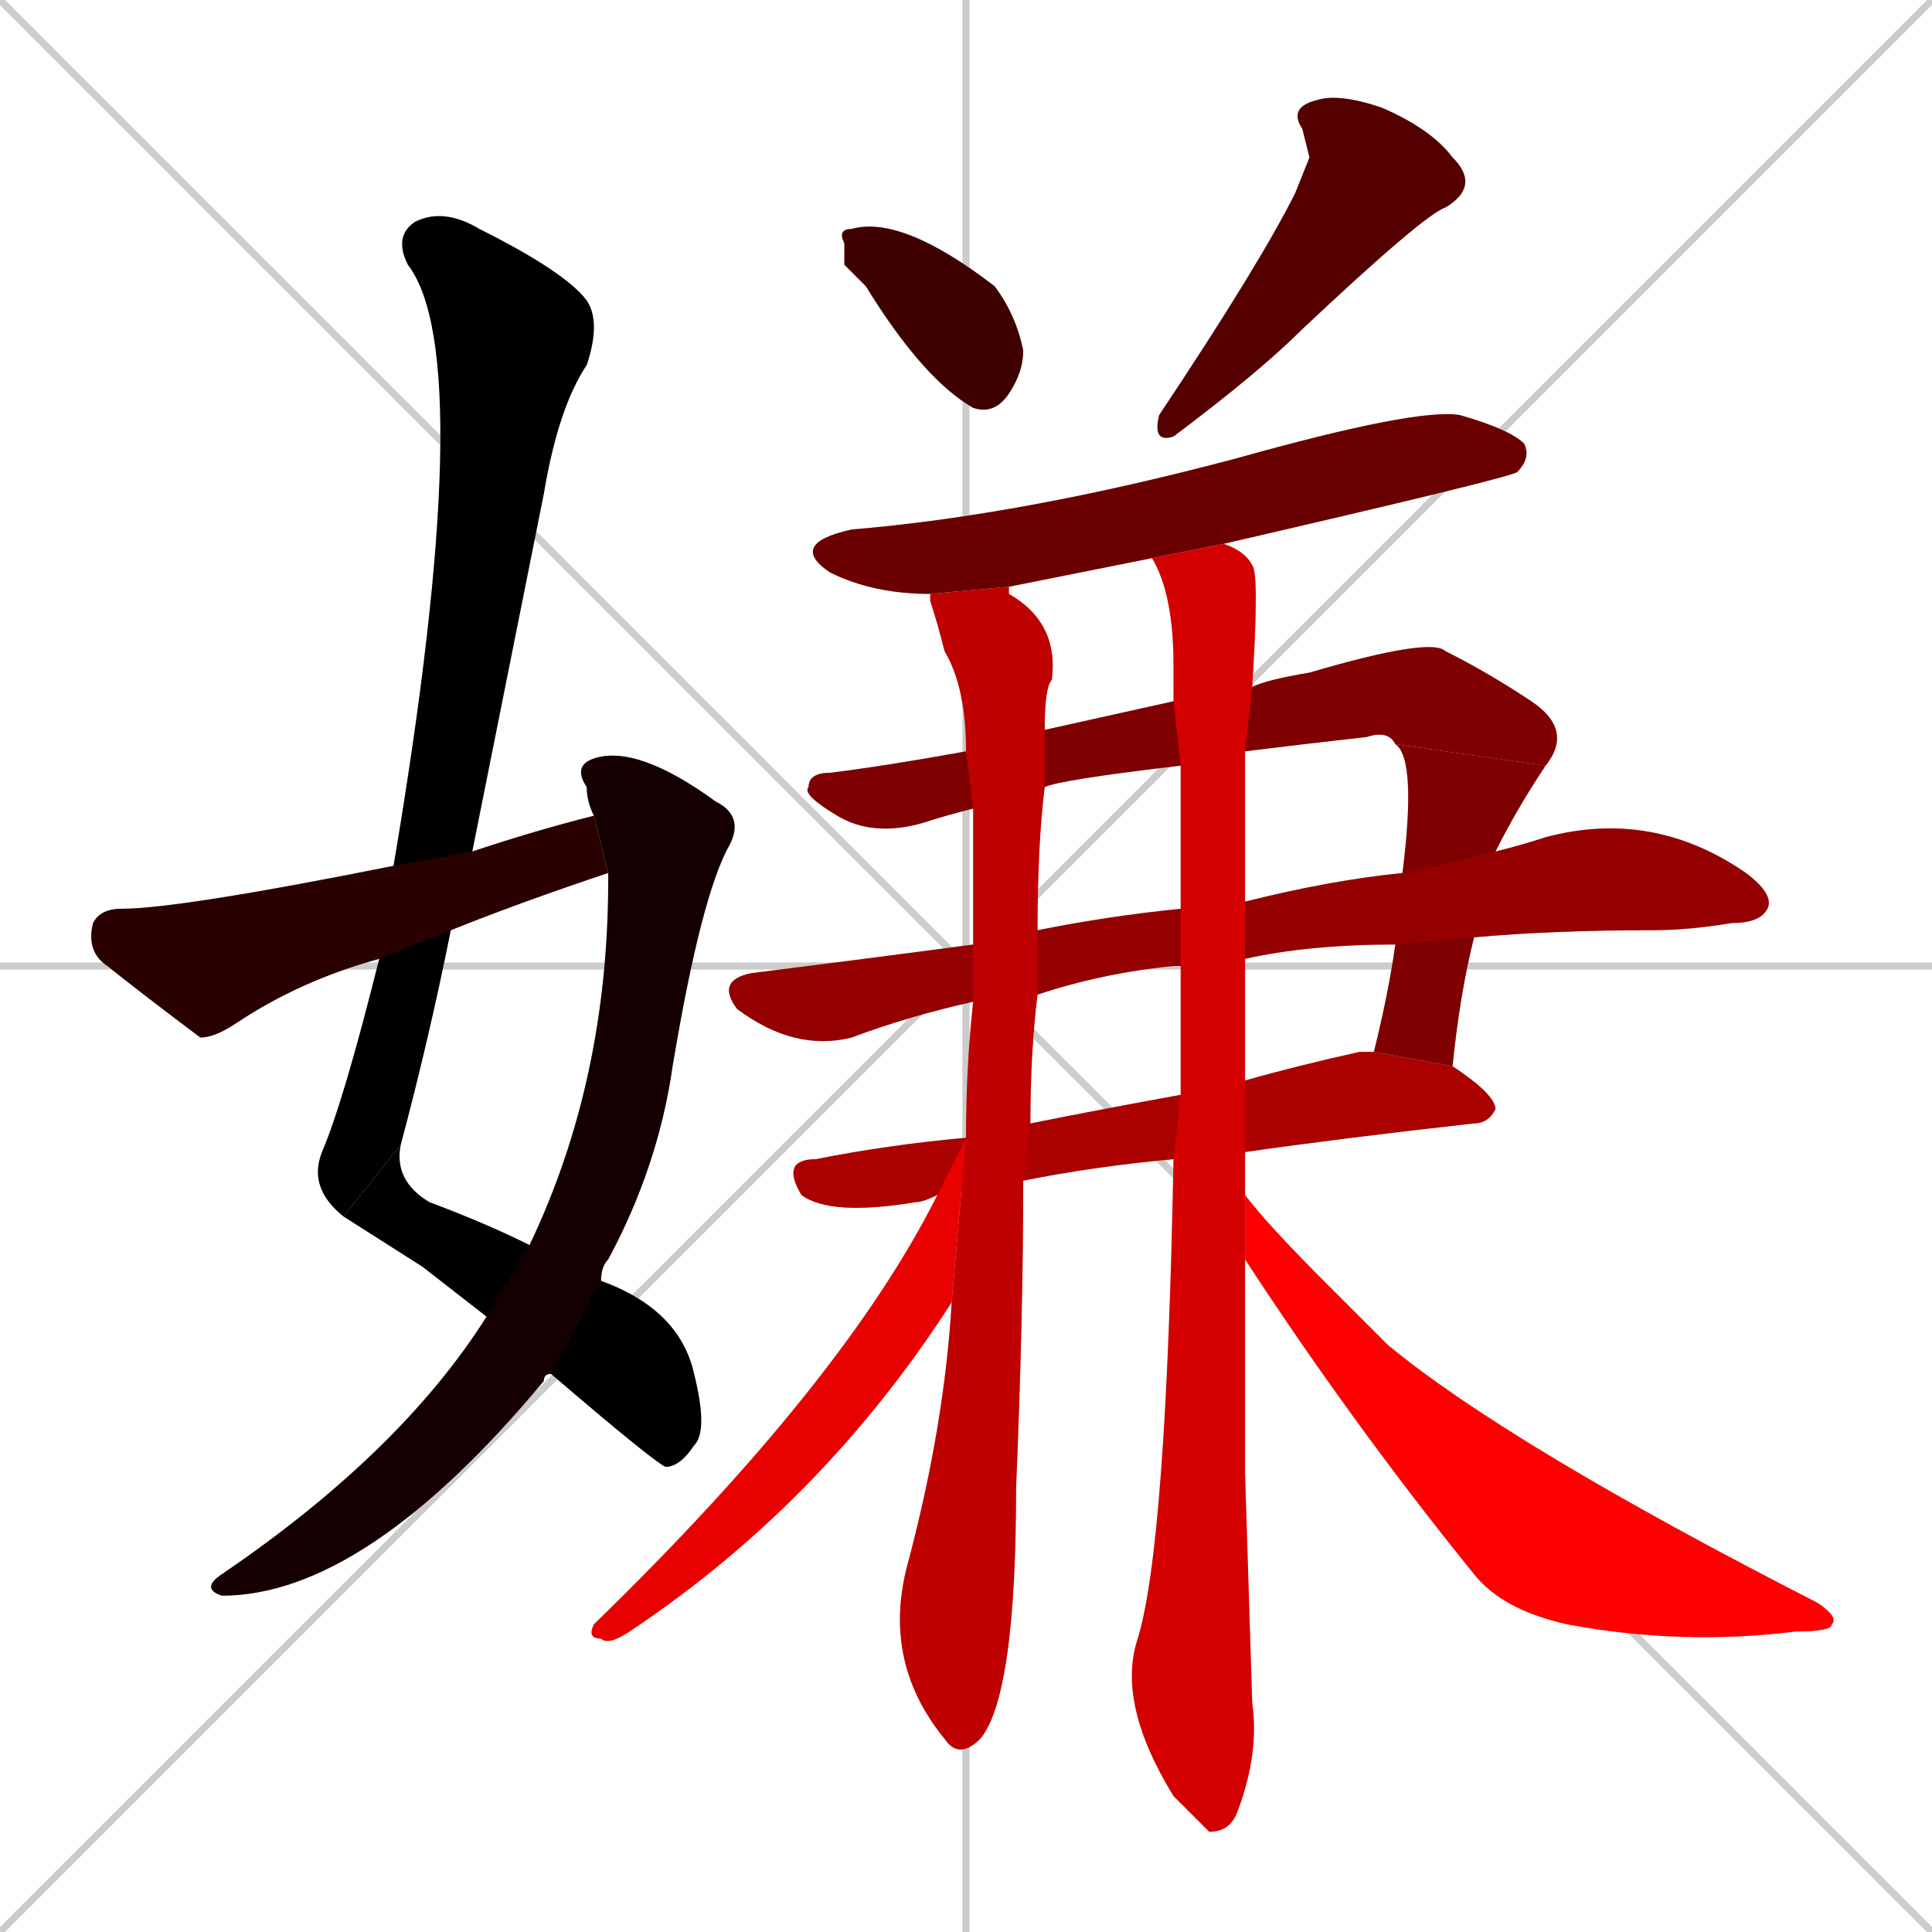 <svg xmlns="http://www.w3.org/2000/svg" xmlns:xlink="http://www.w3.org/1999/xlink" width="270" height="270"><path d="M 0 0 L 270 270 M 270 0 L 0 270 M 135 0 L 135 270 M 0 135 L 270 135" stroke="#CCCCCC" /><path d="M 48 170 Q 43 166 45 161 Q 48 154 53 134 L 55 121 Q 67 50 57 37 Q 55 33 58 31 Q 62 29 67 32 Q 79 38 82 42 Q 84 45 82 51 Q 78 57 76 69 Q 71 94 66 119 L 63 130 Q 60 145 56 160" fill="#CCCCCC"/><path d="M 59 177 L 48 170 L 56 160 Q 55 165 60 168 Q 68 171 74 174 L 84 179 Q 95 183 97 192 Q 99 200 97 202 Q 95 205 93 205 Q 91 204 77 192 L 68 184" fill="#CCCCCC"/><path d="M 74 174 Q 85 151 85 123 L 85 122 L 83 114 Q 82 112 82 110 Q 80 107 83 106 Q 89 104 100 112 Q 104 114 102 118 Q 98 125 94 149 Q 92 163 85 176 Q 84 177 84 179 L 77 192 Q 76 192 76 193 Q 51 223 31 223 Q 28 222 31 220 Q 56 203 68 184" fill="#CCCCCC"/><path d="M 53 134 Q 42 137 33 143 Q 30 145 28 145 Q 20 139 15 135 Q 12 133 13 129 Q 14 127 17 127 Q 25 127 55 121 L 66 119 Q 75 116 83 114 L 85 122 Q 73 126 63 130" fill="#CCCCCC"/><path d="M 118 37 L 118 34 Q 117 32 119 32 Q 126 30 139 40 Q 142 44 143 49 Q 143 52 141 55 Q 139 58 136 57 Q 129 53 121 40" fill="#CCCCCC"/><path d="M 183 22 L 182 18 Q 180 15 184 14 Q 187 13 193 15 Q 200 18 203 22 Q 207 26 202 29 Q 199 30 182 46 Q 176 52 164 61 Q 161 62 162 58 Q 176 37 181 27" fill="#CCCCCC"/><path d="M 161 78 Q 151 80 141 82 L 130 83 Q 122 83 116 80 Q 110 76 119 74 Q 143 72 173 64 Q 198 57 204 58 Q 211 60 213 62 Q 214 64 212 66 Q 210 67 171 76" fill="#CCCCCC"/><path d="M 165 107 Q 148 109 146 110 L 136 113 Q 132 114 129 115 Q 122 117 117 114 Q 112 111 113 110 Q 113 108 116 108 Q 124 107 135 105 L 146 102 Q 155 100 164 98 L 175 96 Q 177 95 183 94 Q 200 89 202 91 Q 208 94 214 98 Q 220 102 216 107 L 195 104 Q 194 102 191 103 Q 182 104 174 105" fill="#CCCCCC"/><path d="M 196 122 Q 198 106 195 104 L 216 107 Q 212 113 209 119 L 206 131 Q 204 139 203 149 L 192 147 Q 194 139 195 132" fill="#CCCCCC"/><path d="M 165 135 Q 164 135 164 135 Q 154 136 145 139 L 136 140 Q 127 142 119 145 Q 115 146 111 145 Q 107 144 103 141 Q 100 137 105 136 Q 121 134 136 132 L 145 130 Q 155 128 165 127 L 174 126 Q 186 123 196 122 L 209 119 Q 213 118 216 117 Q 231 113 244 122 Q 248 125 247 127 Q 246 129 242 129 Q 236 130 231 130 Q 217 130 206 131 L 195 132 Q 183 132 174 134" fill="#CCCCCC"/><path d="M 164 162 Q 153 163 143 165 L 131 167 Q 129 168 128 168 Q 116 170 112 167 Q 109 162 114 162 Q 124 160 135 159 L 144 157 Q 154 155 165 153 L 174 151 Q 181 149 190 147 Q 191 147 192 147 L 203 149 Q 209 153 209 155 Q 208 157 206 157 Q 188 159 174 161" fill="#CCCCCC"/><path d="M 143 165 Q 143 184 142 208 Q 142 237 137 243 Q 134 246 132 243 Q 123 232 127 218 Q 132 199 133 182 L 135 159 Q 135 149 136 140 L 136 132 Q 136 122 136 114 Q 136 113 136 113 L 135 105 Q 135 96 132 91 Q 131 87 130 84 L 130 83 L 141 82 Q 141 83 141 83 Q 148 87 147 95 Q 146 96 146 102 L 146 110 Q 145 118 145 130 L 145 139 Q 144 147 144 157" fill="#CCCCCC"/><path d="M 174 206 L 175 238 Q 176 245 173 253 Q 172 256 169 256 Q 168 255 164 251 Q 156 238 159 229 Q 163 216 164 162 L 165 153 Q 165 143 165 135 L 165 127 Q 165 116 165 107 L 164 98 Q 164 95 164 93 Q 164 83 161 78 L 171 76 Q 174 77 175 79 Q 176 80 175 96 L 174 105 Q 174 114 174 126 L 174 134 Q 174 134 174 134 Q 174 142 174 151 L 174 161 Q 174 164 174 167 L 174 176" fill="#CCCCCC"/><path d="M 133 182 Q 115 210 88 228 Q 85 230 84 229 Q 82 229 83 227 Q 118 193 131 167 L 135 159" fill="#CCCCCC"/><path d="M 174 167 Q 177 171 185 179 Q 190 184 194 188 Q 211 202 254 224 Q 257 226 256 227 Q 256 228 251 228 Q 235 230 219 227 Q 210 225 206 220 Q 189 199 174 176" fill="#CCCCCC"/><path d="M 48 170 Q 43 166 45 161 Q 48 154 53 134 L 55 121 Q 67 50 57 37 Q 55 33 58 31 Q 62 29 67 32 Q 79 38 82 42 Q 84 45 82 51 Q 78 57 76 69 Q 71 94 66 119 L 63 130 Q 60 145 56 160" fill="#000000" /><path d="M 59 177 L 48 170 L 56 160 Q 55 165 60 168 Q 68 171 74 174 L 84 179 Q 95 183 97 192 Q 99 200 97 202 Q 95 205 93 205 Q 91 204 77 192 L 68 184" fill="#000000" /><path d="M 74 174 Q 85 151 85 123 L 85 122 L 83 114 Q 82 112 82 110 Q 80 107 83 106 Q 89 104 100 112 Q 104 114 102 118 Q 98 125 94 149 Q 92 163 85 176 Q 84 177 84 179 L 77 192 Q 76 192 76 193 Q 51 223 31 223 Q 28 222 31 220 Q 56 203 68 184" fill="#150000" /><path d="M 53 134 Q 42 137 33 143 Q 30 145 28 145 Q 20 139 15 135 Q 12 133 13 129 Q 14 127 17 127 Q 25 127 55 121 L 66 119 Q 75 116 83 114 L 85 122 Q 73 126 63 130" fill="#2a0000" /><path d="M 118 37 L 118 34 Q 117 32 119 32 Q 126 30 139 40 Q 142 44 143 49 Q 143 52 141 55 Q 139 58 136 57 Q 129 53 121 40" fill="#3f0000" /><path d="M 183 22 L 182 18 Q 180 15 184 14 Q 187 13 193 15 Q 200 18 203 22 Q 207 26 202 29 Q 199 30 182 46 Q 176 52 164 61 Q 161 62 162 58 Q 176 37 181 27" fill="#550000" /><path d="M 161 78 Q 151 80 141 82 L 130 83 Q 122 83 116 80 Q 110 76 119 74 Q 143 72 173 64 Q 198 57 204 58 Q 211 60 213 62 Q 214 64 212 66 Q 210 67 171 76" fill="#6a0000" /><path d="M 165 107 Q 148 109 146 110 L 136 113 Q 132 114 129 115 Q 122 117 117 114 Q 112 111 113 110 Q 113 108 116 108 Q 124 107 135 105 L 146 102 Q 155 100 164 98 L 175 96 Q 177 95 183 94 Q 200 89 202 91 Q 208 94 214 98 Q 220 102 216 107 L 195 104 Q 194 102 191 103 Q 182 104 174 105" fill="#7f0000" /><path d="M 196 122 Q 198 106 195 104 L 216 107 Q 212 113 209 119 L 206 131 Q 204 139 203 149 L 192 147 Q 194 139 195 132" fill="#7f0000" /><path d="M 165 135 Q 164 135 164 135 Q 154 136 145 139 L 136 140 Q 127 142 119 145 Q 115 146 111 145 Q 107 144 103 141 Q 100 137 105 136 Q 121 134 136 132 L 145 130 Q 155 128 165 127 L 174 126 Q 186 123 196 122 L 209 119 Q 213 118 216 117 Q 231 113 244 122 Q 248 125 247 127 Q 246 129 242 129 Q 236 130 231 130 Q 217 130 206 131 L 195 132 Q 183 132 174 134" fill="#940000" /><path d="M 164 162 Q 153 163 143 165 L 131 167 Q 129 168 128 168 Q 116 170 112 167 Q 109 162 114 162 Q 124 160 135 159 L 144 157 Q 154 155 165 153 L 174 151 Q 181 149 190 147 Q 191 147 192 147 L 203 149 Q 209 153 209 155 Q 208 157 206 157 Q 188 159 174 161" fill="#aa0000" /><path d="M 143 165 Q 143 184 142 208 Q 142 237 137 243 Q 134 246 132 243 Q 123 232 127 218 Q 132 199 133 182 L 135 159 Q 135 149 136 140 L 136 132 Q 136 122 136 114 Q 136 113 136 113 L 135 105 Q 135 96 132 91 Q 131 87 130 84 L 130 83 L 141 82 Q 141 83 141 83 Q 148 87 147 95 Q 146 96 146 102 L 146 110 Q 145 118 145 130 L 145 139 Q 144 147 144 157" fill="#bf0000" /><path d="M 174 206 L 175 238 Q 176 245 173 253 Q 172 256 169 256 Q 168 255 164 251 Q 156 238 159 229 Q 163 216 164 162 L 165 153 Q 165 143 165 135 L 165 127 Q 165 116 165 107 L 164 98 Q 164 95 164 93 Q 164 83 161 78 L 171 76 Q 174 77 175 79 Q 176 80 175 96 L 174 105 Q 174 114 174 126 L 174 134 Q 174 134 174 134 Q 174 142 174 151 L 174 161 Q 174 164 174 167 L 174 176" fill="#d40000" /><path d="M 133 182 Q 115 210 88 228 Q 85 230 84 229 Q 82 229 83 227 Q 118 193 131 167 L 135 159" fill="#e90000" /><path d="M 174 167 Q 177 171 185 179 Q 190 184 194 188 Q 211 202 254 224 Q 257 226 256 227 Q 256 228 251 228 Q 235 230 219 227 Q 210 225 206 220 Q 189 199 174 176" fill="#ff0000" /></svg>